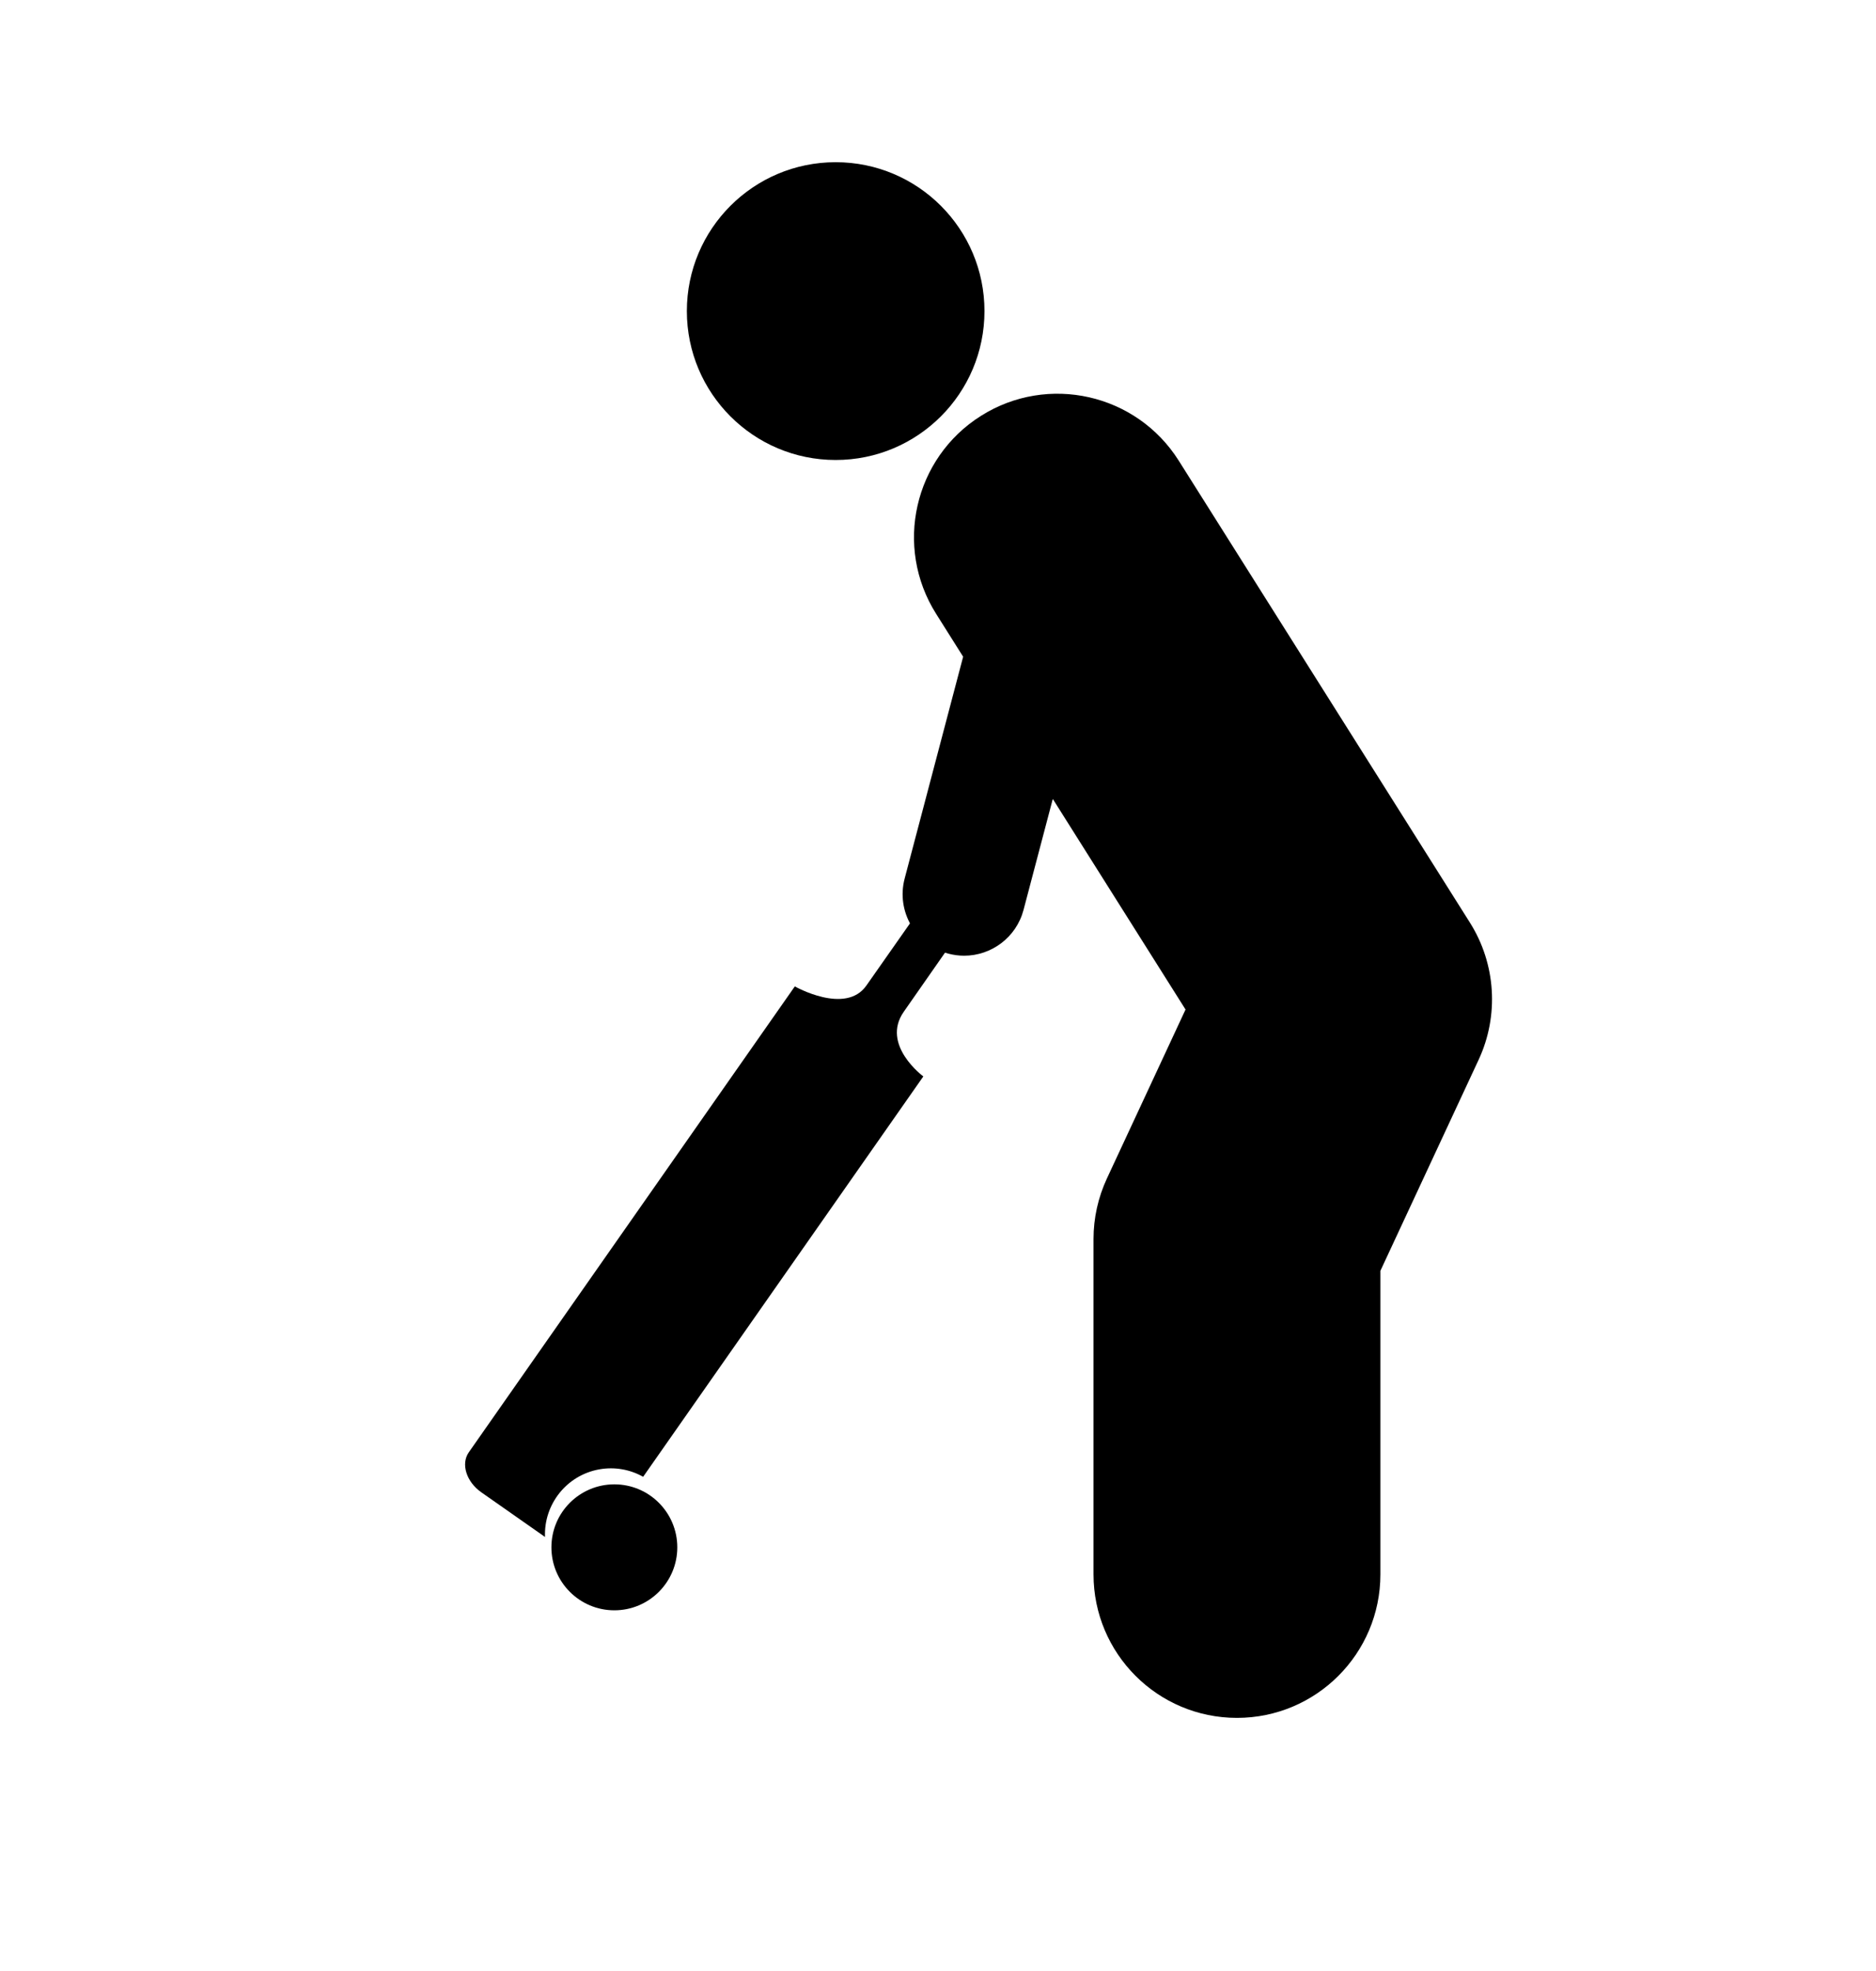 <svg xmlns="http://www.w3.org/2000/svg" viewBox="0 0 100 105">
    <circle cx="44.545" cy="16.573" r="7.932"/>
    <path d="M56.9,41.248c-0.495-0.451-1.42-0.995-1.42-0.995s-0.815-0.866-1.262,0.799l-8.036,11.451  c-1.108,1.582-3.814,0.045-3.814,0.045L24.99,77.367c-0.433,0.617-0.133,1.572,0.668,2.133l3.394,2.377  c-0.07-1.732,1.146-3.292,2.9-3.602c0.832-0.146,1.647,0.014,2.331,0.397l14.935-21.328c0,0-2.279-1.678-1.042-3.446l7.872-11.274  C56.048,42.625,57.396,41.698,56.9,41.248z"/>
    <circle cx="32.748" cy="82.43" r="3.355"/>
    <path d="M78.354,49.15l-15.52-24.607c-2.253-3.571-6.973-4.641-10.546-2.388c-3.572,2.252-4.641,6.974-2.388,10.546l1.44,2.284  L48.223,46.8c-0.461,1.75,0.583,3.543,2.333,4.004c0.28,0.073,0.561,0.109,0.838,0.109c1.452,0,2.778-0.973,3.166-2.442l1.559-5.91  l7.076,11.219l-4.19,8.998c-0.471,1.011-0.715,2.113-0.715,3.228V83.87c0,4.223,3.423,7.646,7.646,7.646  c4.223,0,7.646-3.423,7.646-7.646V67.699l5.236-11.242C79.915,54.101,79.74,51.349,78.354,49.15z"/>
</svg>
